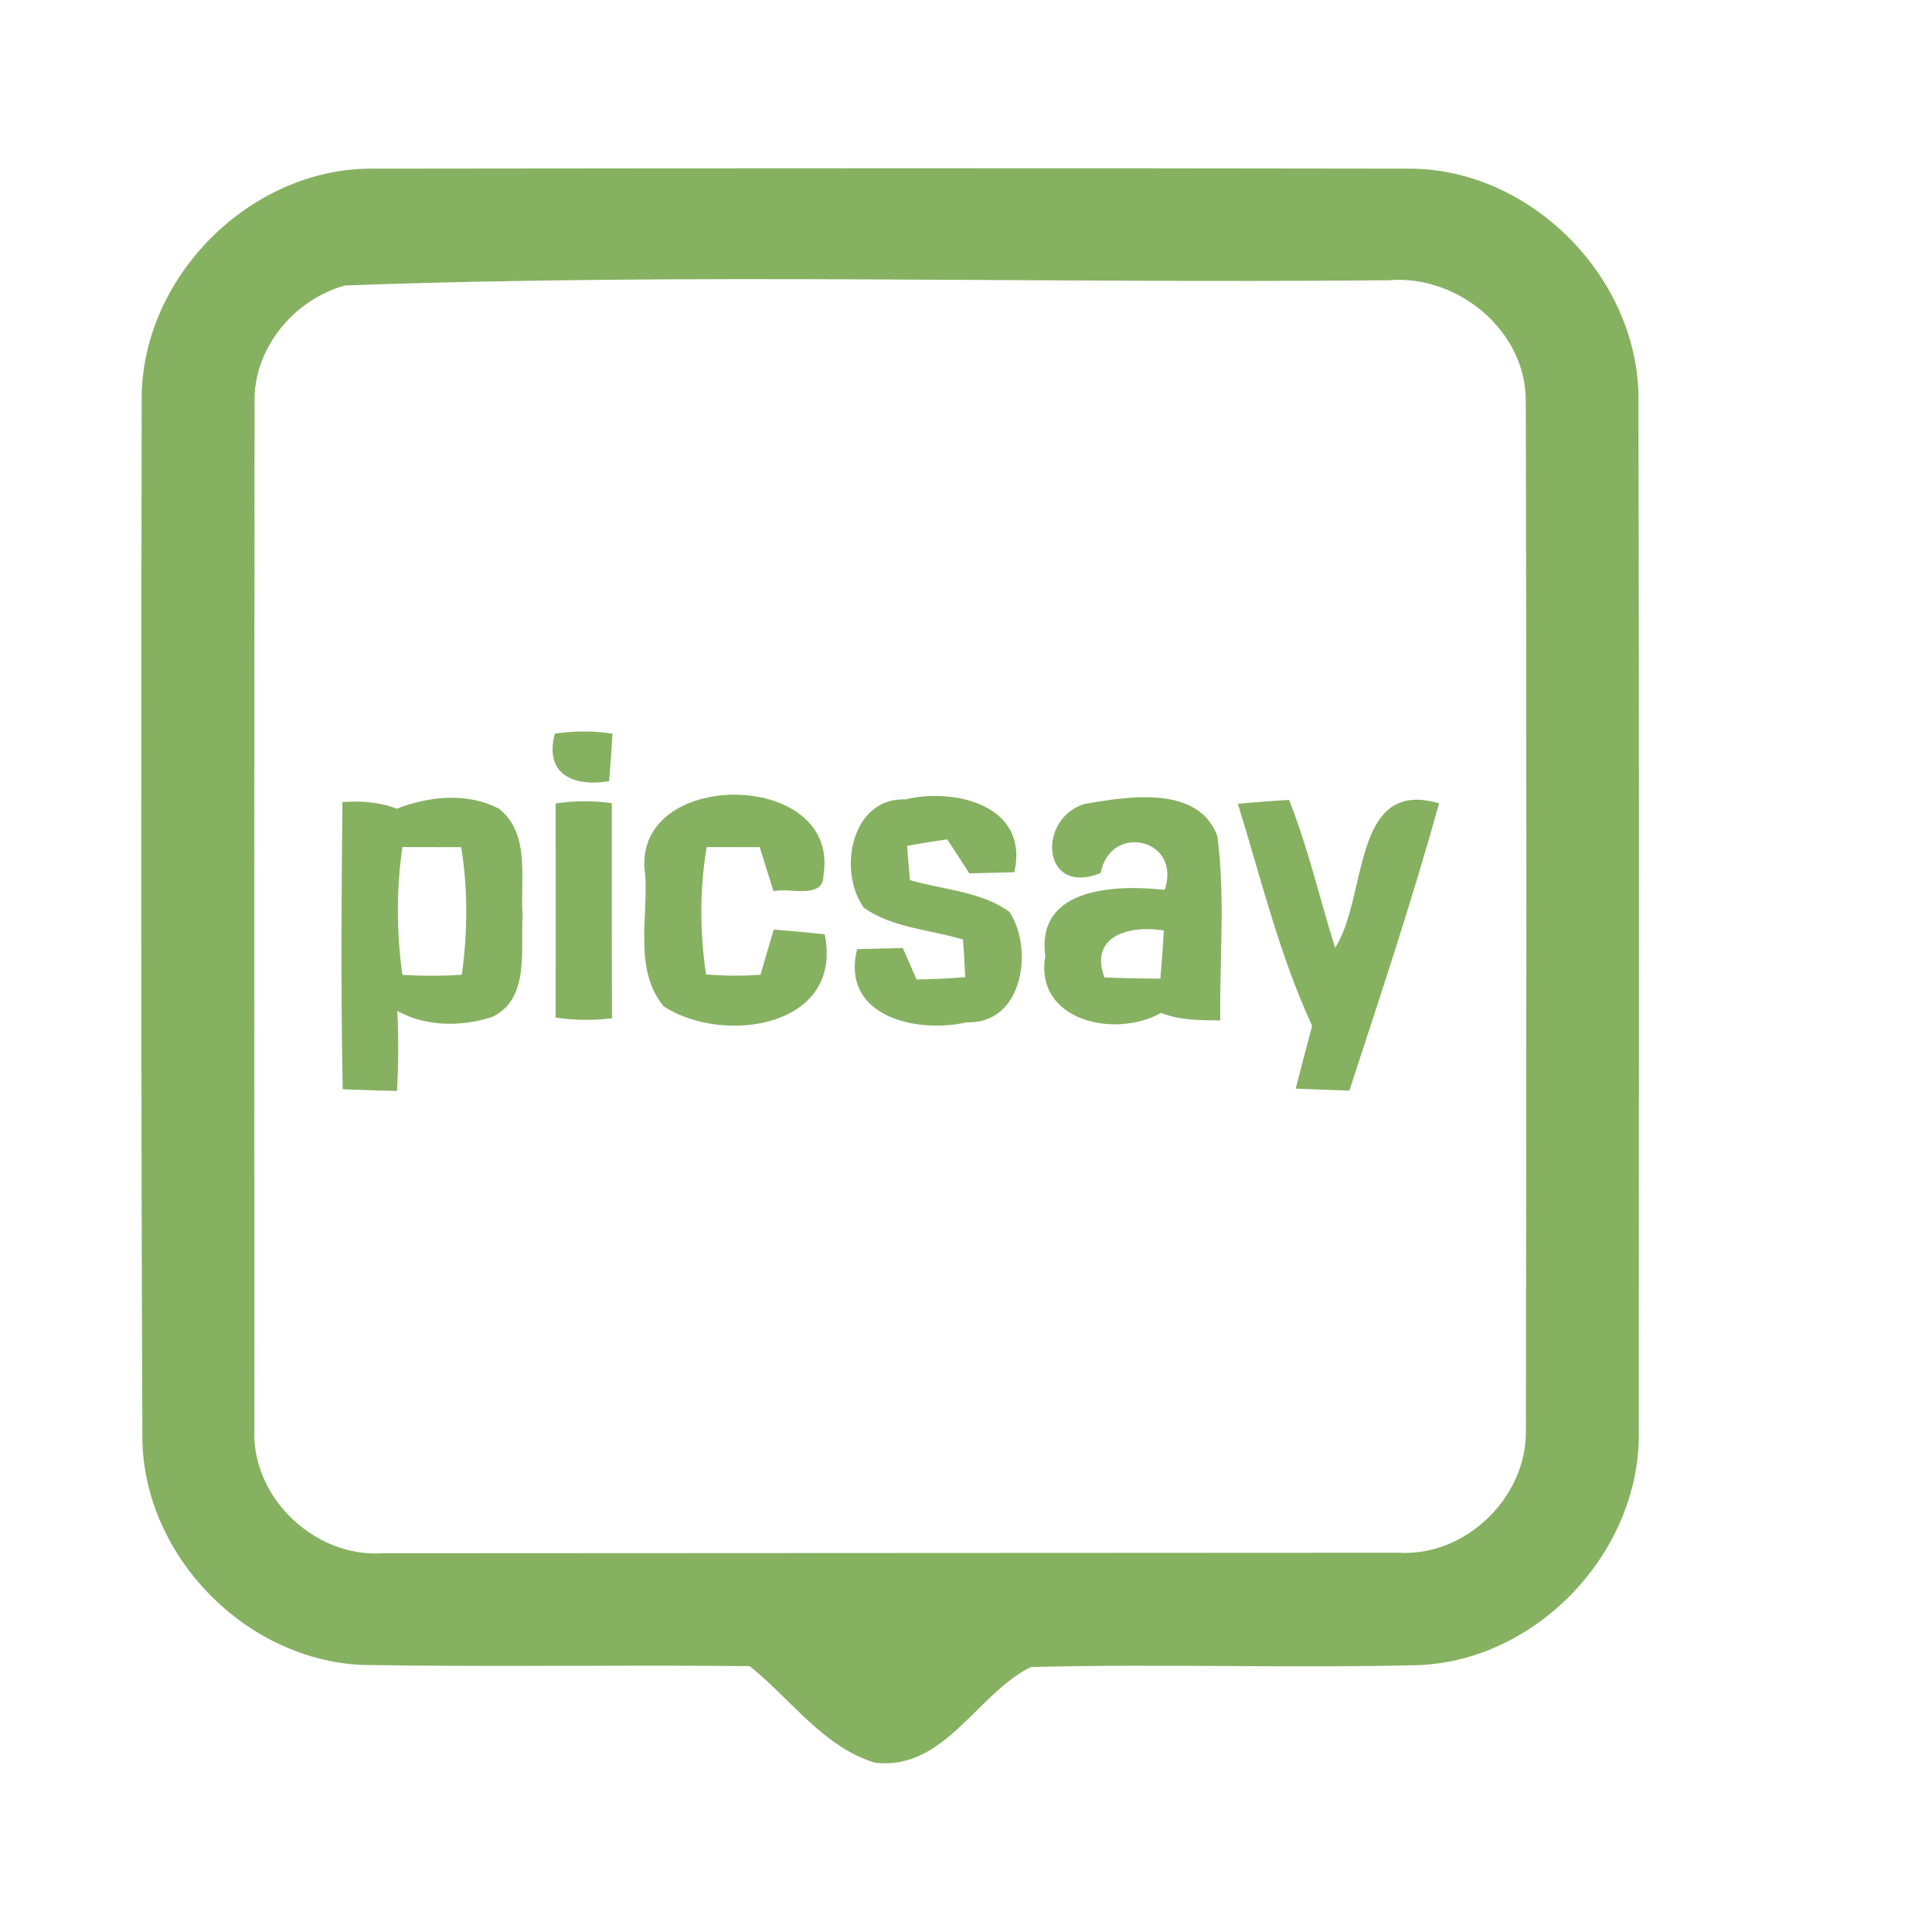 <?xml version="1.0" encoding="UTF-8" ?>
<!DOCTYPE svg PUBLIC "-//W3C//DTD SVG 1.1//EN" "http://www.w3.org/Graphics/SVG/1.1/DTD/svg11.dtd">
<svg width="192pt" height="192pt" viewBox="0 0 192 192" version="1.1" xmlns="http://www.w3.org/2000/svg">
<g id="#86b161ff">
<path fill="#86b161" opacity="1.00" d=" M 14.08 39.94 C 13.89 27.70 24.78 16.68 37.03 16.76 C 71.34 16.72 105.66 16.70 139.98 16.76 C 152.19 16.72 163.01 27.75 162.83 39.95 C 162.90 73.98 162.88 108.02 162.86 142.05 C 163.16 154.02 152.93 165.00 140.96 165.48 C 128.12 165.80 115.26 165.33 102.43 165.67 C 97.02 168.38 93.86 175.96 86.97 175.18 C 81.81 173.63 78.58 168.82 74.50 165.58 C 61.68 165.44 48.85 165.68 36.03 165.46 C 24.44 164.98 14.34 154.68 14.15 143.07 C 14.01 108.70 14.01 74.32 14.08 39.94 M 34.29 28.37 C 29.24 29.75 25.19 34.60 25.30 39.93 C 25.26 73.97 25.28 108.02 25.28 142.06 C 24.99 148.83 31.28 154.80 38.01 154.36 C 71.67 154.34 105.33 154.33 138.99 154.31 C 145.69 154.71 151.79 148.75 151.64 142.07 C 151.69 108.02 151.72 73.97 151.63 39.92 C 151.70 32.87 144.86 27.27 138.00 27.85 C 103.45 28.19 68.78 27.11 34.29 28.37 Z" />
<path fill="#86b161" opacity="1.00" d=" M 55.13 72.91 C 57.04 72.62 58.96 72.62 60.87 72.91 C 60.77 74.48 60.67 76.06 60.54 77.63 C 57.03 78.22 54.08 77.00 55.13 72.91 Z" />
<path fill="#86b161" opacity="1.00" d=" M 39.44 80.37 C 42.63 79.12 46.45 78.73 49.57 80.36 C 52.78 82.86 51.66 87.47 51.94 91.01 C 51.71 94.39 52.67 99.26 48.92 101.06 C 45.87 102.06 42.33 102.04 39.48 100.47 C 39.62 103.12 39.59 105.77 39.46 108.42 C 37.66 108.38 35.86 108.32 34.06 108.25 C 33.87 98.74 33.93 89.22 34.03 79.71 C 35.87 79.57 37.71 79.70 39.44 80.37 M 39.99 84.18 C 39.38 88.39 39.40 92.67 39.99 96.88 C 41.96 97.00 43.93 97.00 45.90 96.87 C 46.47 92.66 46.52 88.39 45.83 84.19 C 43.88 84.19 41.94 84.18 39.99 84.18 Z" />
<path fill="#86b161" opacity="1.00" d=" M 64.12 86.93 C 62.50 76.30 83.54 76.34 81.84 86.95 C 81.85 89.47 78.43 88.16 76.87 88.57 C 76.41 87.11 75.95 85.65 75.50 84.19 C 73.74 84.19 71.98 84.19 70.23 84.18 C 69.52 88.37 69.55 92.64 70.16 96.84 C 71.97 96.98 73.78 97.00 75.58 96.87 C 76.01 95.37 76.44 93.87 76.90 92.38 C 78.59 92.52 80.27 92.67 81.96 92.85 C 83.85 102.16 71.82 103.85 65.96 100.01 C 62.96 96.42 64.42 91.23 64.12 86.93 Z" />
<path fill="#86b161" opacity="1.00" d=" M 85.86 90.22 C 83.24 86.65 84.54 79.26 89.97 79.44 C 94.98 78.25 102.32 80.10 100.80 86.68 C 99.31 86.72 97.82 86.76 96.33 86.79 C 95.60 85.66 94.87 84.54 94.14 83.42 C 92.80 83.60 91.47 83.81 90.15 84.06 C 90.22 85.20 90.32 86.33 90.44 87.47 C 93.73 88.43 97.47 88.57 100.32 90.62 C 102.77 94.38 101.64 101.83 96.03 101.60 C 91.05 102.75 83.51 100.98 85.18 94.32 C 86.69 94.29 88.21 94.25 89.72 94.21 C 90.18 95.26 90.63 96.30 91.09 97.34 C 92.70 97.32 94.31 97.24 95.92 97.11 C 95.87 95.86 95.80 94.61 95.70 93.37 C 92.43 92.38 88.72 92.23 85.86 90.22 Z" />
<path fill="#86b161" opacity="1.00" d=" M 107.80 79.89 C 112.06 79.16 119.08 77.97 120.98 83.09 C 121.78 89.15 121.19 95.31 121.27 101.41 C 119.29 101.39 117.25 101.41 115.38 100.66 C 110.90 103.22 102.76 101.51 103.88 95.00 C 102.94 88.10 111.01 87.92 115.75 88.43 C 117.46 83.30 110.31 81.76 109.39 86.76 C 103.47 89.13 103.04 81.31 107.80 79.89 M 109.76 97.14 C 111.61 97.21 113.46 97.26 115.32 97.25 C 115.46 95.65 115.57 94.06 115.66 92.47 C 112.39 91.93 108.20 92.91 109.76 97.14 Z" />
<path fill="#86b161" opacity="1.00" d=" M 55.22 79.85 C 57.07 79.56 58.95 79.56 60.80 79.82 C 60.80 86.94 60.79 94.07 60.82 101.20 C 58.95 101.42 57.07 101.40 55.22 101.13 C 55.22 94.03 55.23 86.94 55.22 79.85 Z" />
<path fill="#86b161" opacity="1.00" d=" M 123.02 79.88 C 124.71 79.72 126.40 79.60 128.10 79.49 C 130.01 84.26 131.14 89.29 132.68 94.19 C 135.94 89.18 134.29 77.28 143.01 79.83 C 140.36 89.44 137.19 98.91 134.10 108.38 C 132.32 108.33 130.55 108.26 128.77 108.19 C 129.30 106.10 129.84 104.03 130.40 101.95 C 127.14 94.90 125.31 87.28 123.02 79.88 Z" />
</g>
</svg>
